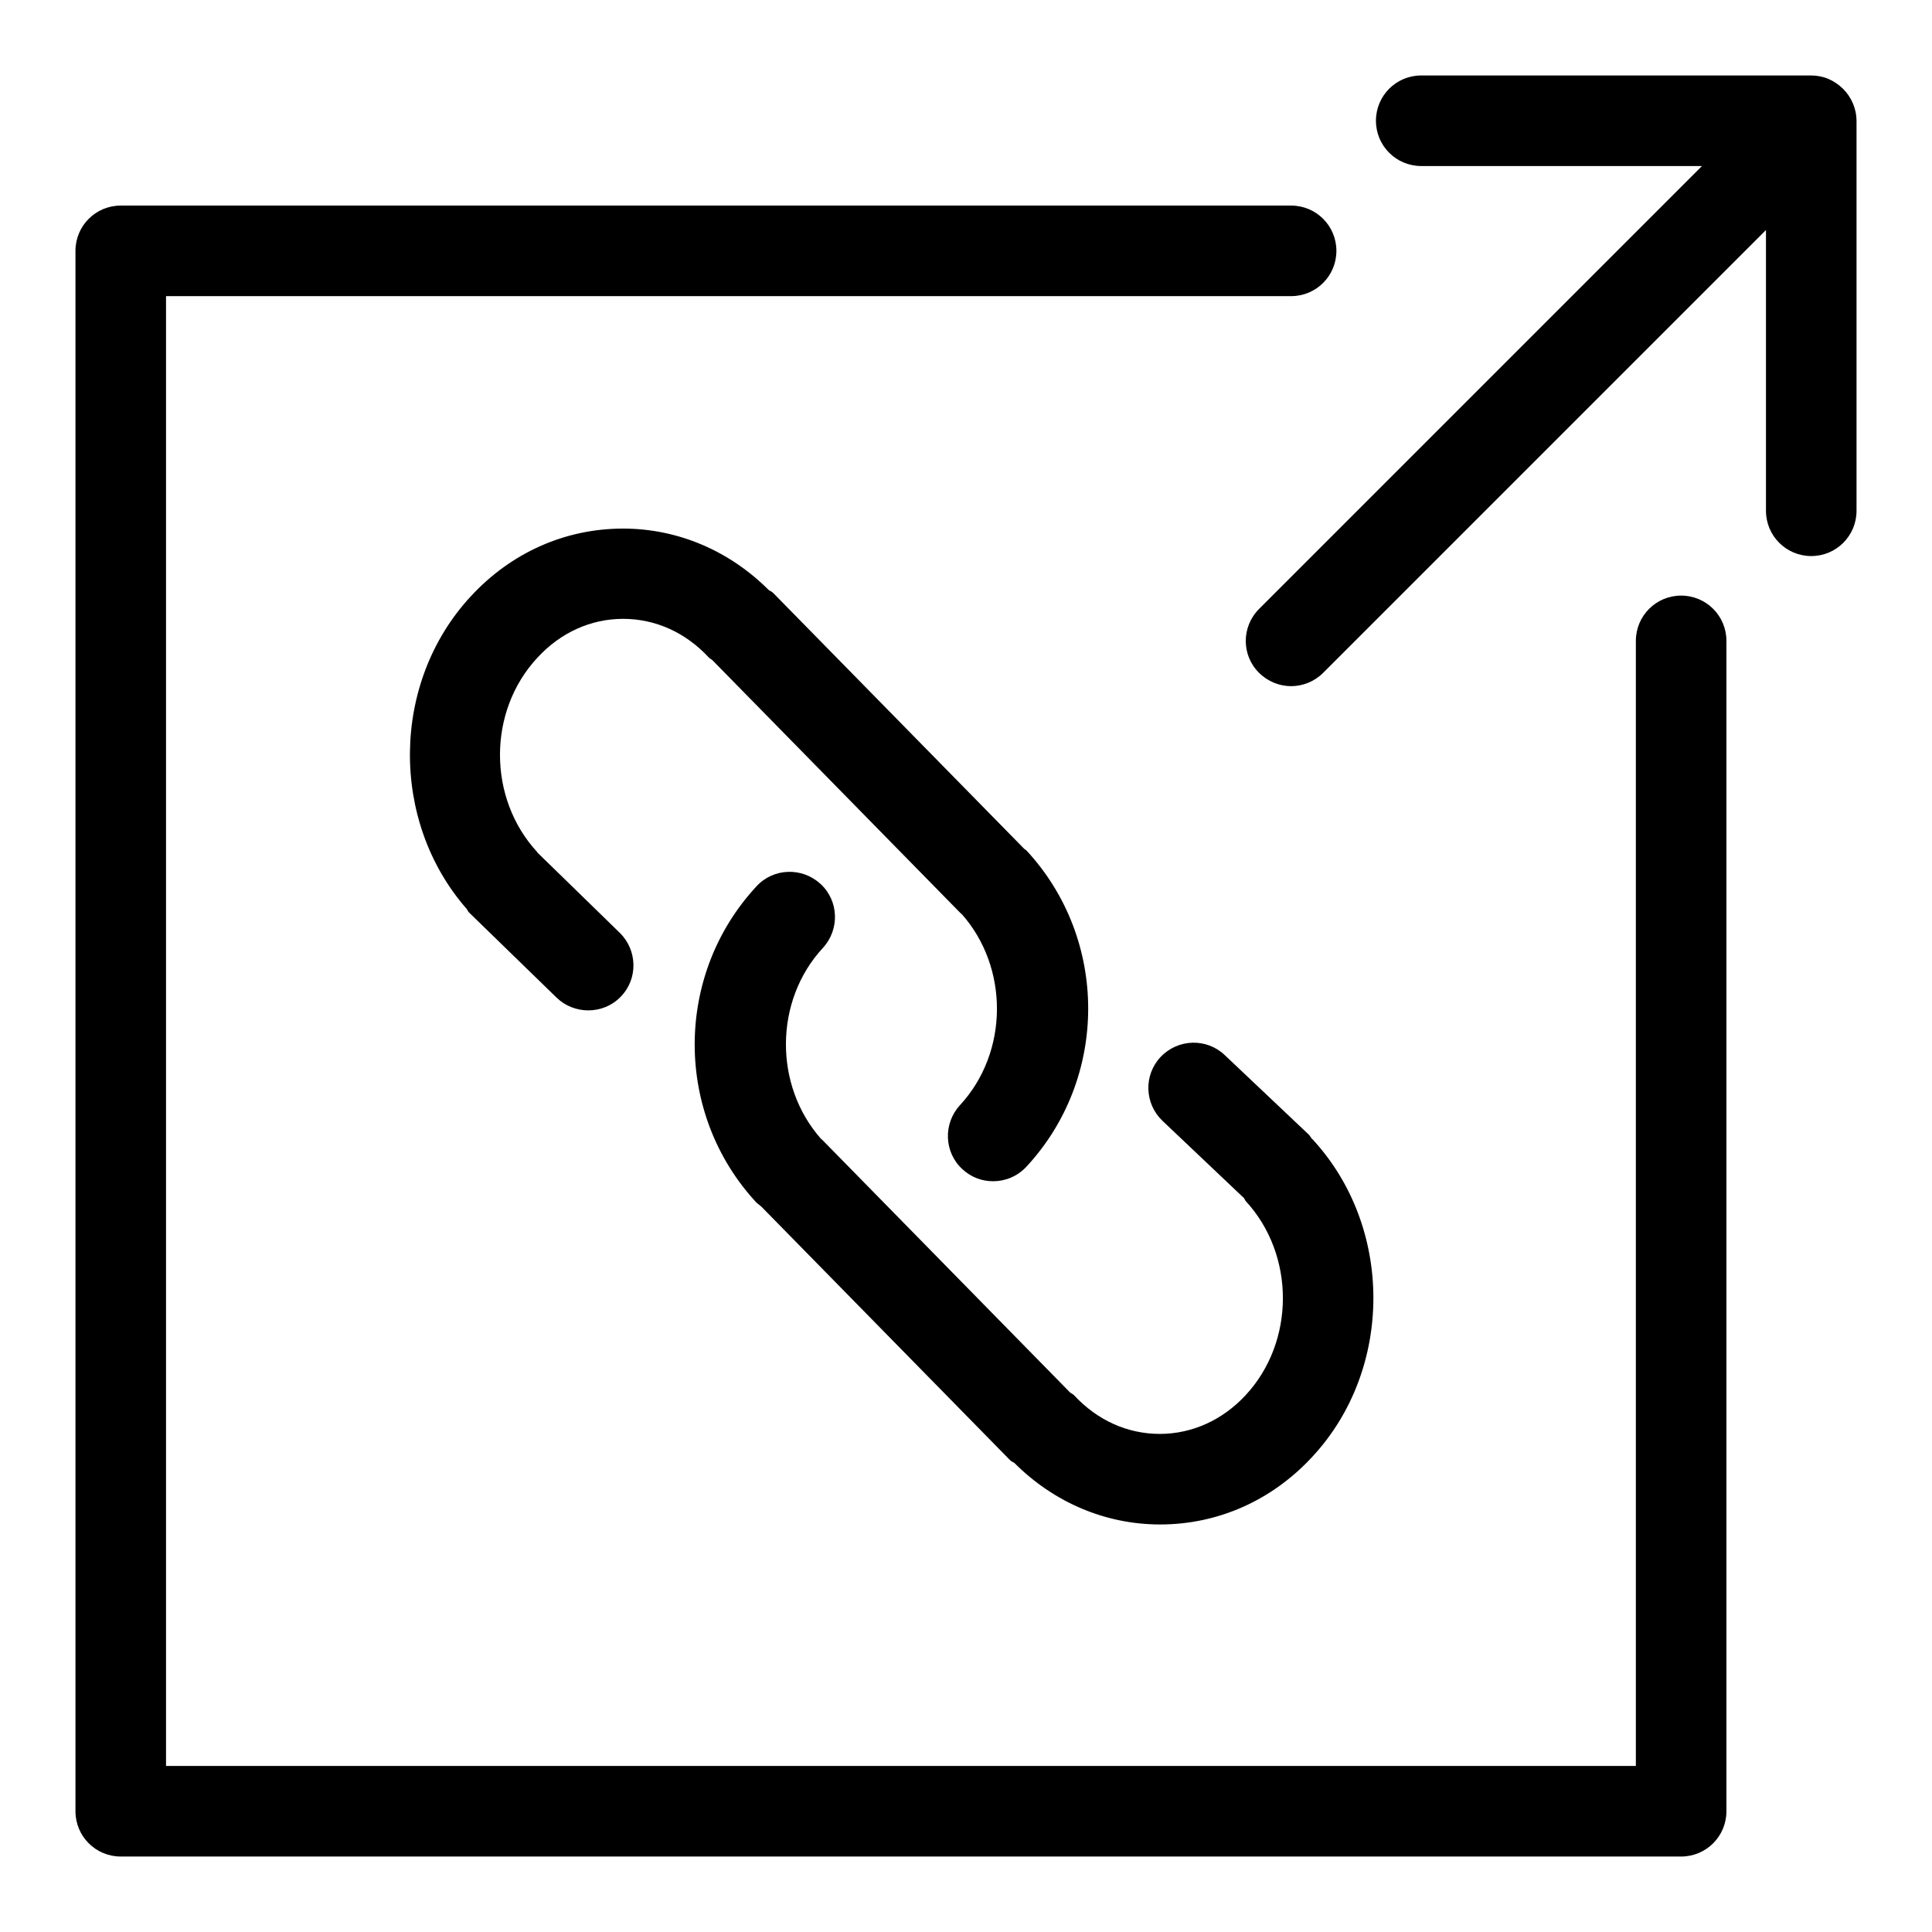 <?xml version="1.0" encoding="utf-8"?>
<!-- Generator: Adobe Illustrator 23.0.4, SVG Export Plug-In . SVG Version: 6.00 Build 0)  -->
<svg version="1.1" id="Layer_1" xmlns="http://www.w3.org/2000/svg" xmlns:xlink="http://www.w3.org/1999/xlink" x="0px" y="0px"
	 viewBox="0 0 64 64" style="enable-background:new 0 0 64 64;" xml:space="preserve">
<g>
	<path d="M61.39,3.45c0-0.01,0-0.02-0.01-0.02c-0.15-0.37-0.45-0.66-0.82-0.82c-0.01,0-0.02,0-0.02-0.01
		C60.38,2.54,60.19,2.5,60,2.5H47.08c-0.83,0-1.5,0.67-1.5,1.5s0.67,1.5,1.5,1.5h9.3L41.71,20.17c-0.59,0.59-0.59,1.54,0,2.12
		c0.29,0.29,0.68,0.44,1.06,0.44s0.77-0.15,1.06-0.44L58.5,7.62v9.3c0,0.83,0.67,1.5,1.5,1.5s1.5-0.67,1.5-1.5V4
		C61.5,3.81,61.46,3.62,61.39,3.45z"/>
	<path d="M55.69,19.73c-0.83,0-1.5,0.67-1.5,1.5V58.5H5.5V9.81h37.27c0.83,0,1.5-0.67,1.5-1.5s-0.67-1.5-1.5-1.5H4
		c-0.83,0-1.5,0.67-1.5,1.5V60c0,0.83,0.67,1.5,1.5,1.5h51.69c0.83,0,1.5-0.67,1.5-1.5V21.23C57.19,20.4,56.52,19.73,55.69,19.73z"
		/>
	<path d="M25.22,39.97l8.24,8.4c0.04,0.04,0.09,0.06,0.14,0.09c1.31,1.31,3.02,2.04,4.83,2.04c0,0,0,0,0,0
		c1.91,0,3.7-0.79,5.04-2.24c2.7-2.9,2.7-7.62,0-10.53c0,0,0,0-0.01,0c-0.04-0.05-0.06-0.1-0.1-0.14l-2.79-2.64
		c-0.6-0.57-1.55-0.54-2.12,0.06c-0.57,0.6-0.54,1.55,0.06,2.12l2.7,2.56c0.02,0.03,0.03,0.06,0.05,0.09c1.65,1.78,1.65,4.67,0,6.44
		c-0.76,0.82-1.77,1.28-2.84,1.28s-2.07-0.45-2.84-1.28c-0.04-0.04-0.09-0.06-0.13-0.09l-8.22-8.38c-0.01-0.01-0.01-0.01-0.02-0.01
		c-1.58-1.77-1.57-4.59,0.05-6.34c0.56-0.61,0.53-1.56-0.08-2.12c-0.61-0.56-1.56-0.53-2.12,0.08c-2.73,2.94-2.73,7.54,0,10.48
		C25.12,39.89,25.17,39.93,25.22,39.97z"/>
	<path d="M20.64,20.5c1.07,0,2.07,0.45,2.84,1.28c0.03,0.04,0.08,0.05,0.12,0.09l8.23,8.39c0.01,0.01,0.02,0.01,0.02,0.01
		c1.58,1.77,1.57,4.59-0.05,6.34c-0.56,0.61-0.53,1.56,0.08,2.12c0.29,0.27,0.65,0.4,1.02,0.4c0.4,0,0.8-0.16,1.1-0.48
		c2.73-2.94,2.73-7.54,0-10.48c-0.02-0.02-0.05-0.03-0.07-0.05l-8.32-8.48c-0.04-0.04-0.09-0.06-0.14-0.09
		c-1.31-1.31-3.02-2.04-4.83-2.04c0,0,0,0,0,0c-1.91,0-3.7,0.79-5.04,2.24c-2.65,2.85-2.69,7.45-0.14,10.36
		c0.03,0.04,0.04,0.08,0.08,0.12l2.9,2.82c0.29,0.28,0.67,0.42,1.05,0.42c0.39,0,0.78-0.15,1.07-0.45c0.58-0.59,0.56-1.54-0.03-2.12
		l-2.73-2.66c0,0,0-0.01,0-0.01c-1.65-1.78-1.65-4.67,0-6.44C18.57,20.95,19.58,20.5,20.64,20.5z"/>
</g>
</svg>
